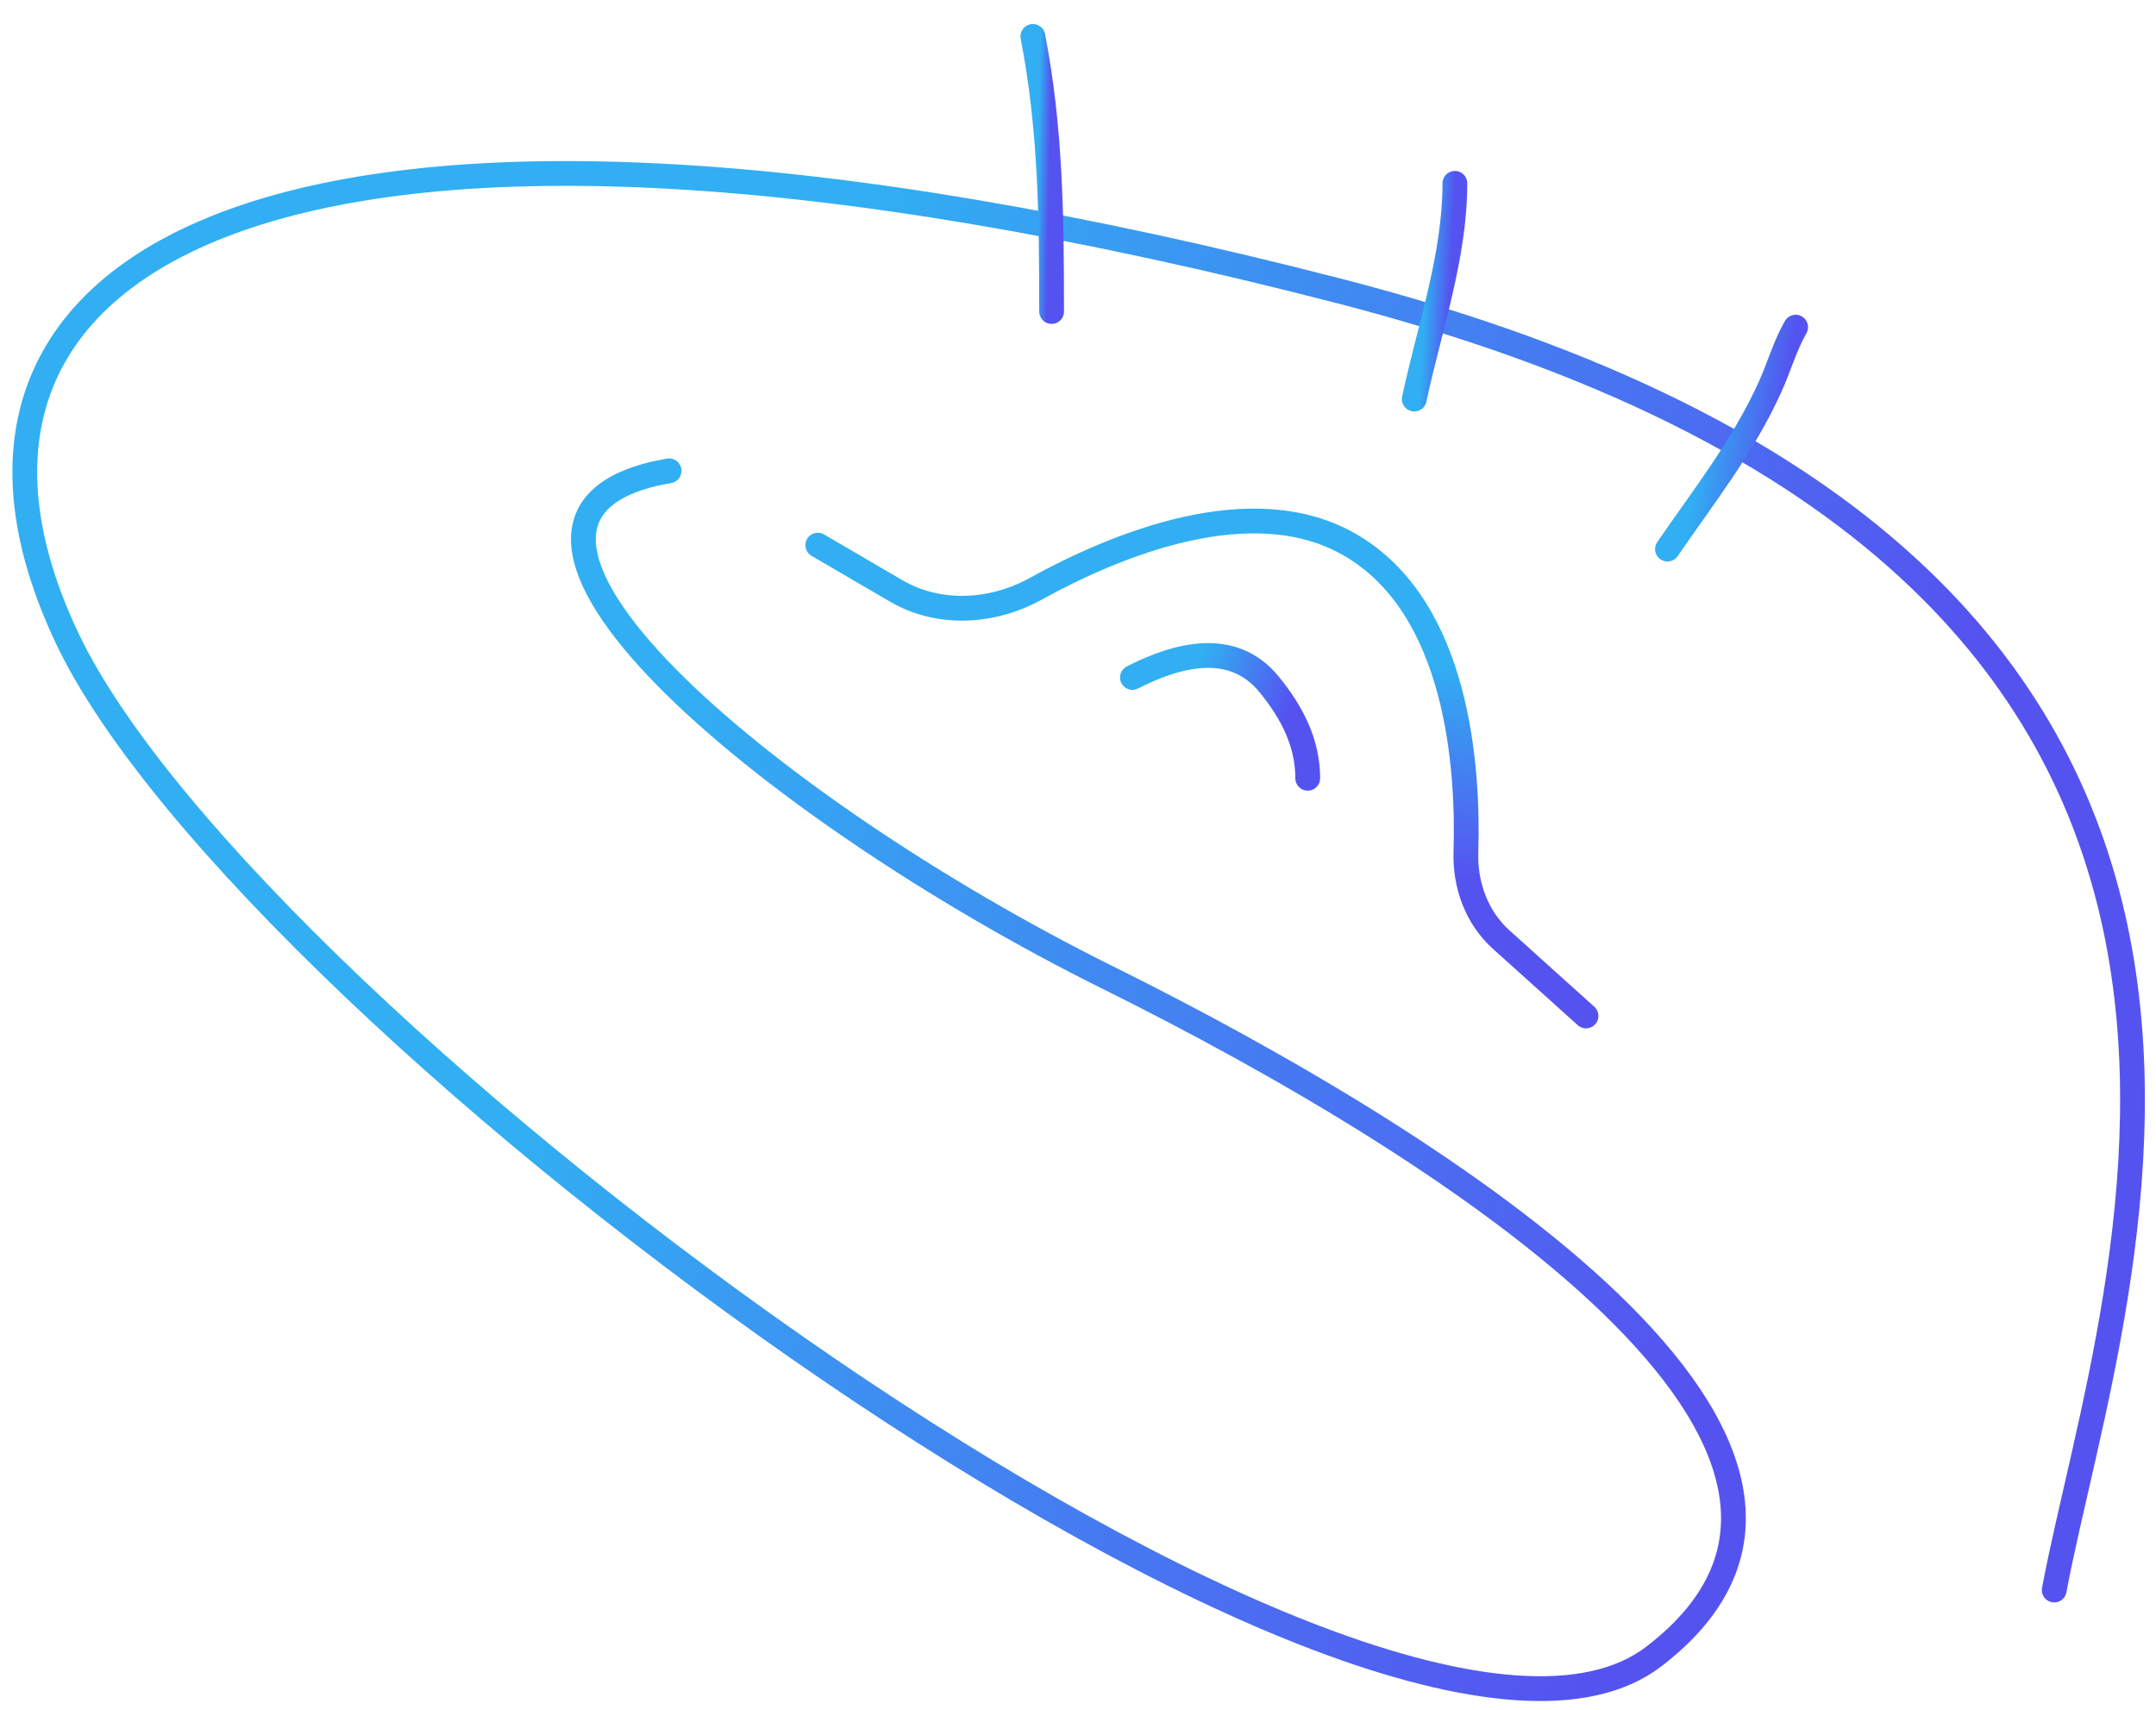<svg width="87" height="69" viewBox="0 0 87 69" fill="none" xmlns="http://www.w3.org/2000/svg">
<path d="M82.893 64.167C85.243 51.66 96.698 22.777 54.109 11.761C11.52 0.746 -4.632 10.273 2.71 25.757C10.052 41.242 55.87 75.185 66.738 66.848C77.606 58.511 58.514 46.303 44.709 39.454C30.904 32.606 16.864 20.741 27 19" stroke="url(#paint0_linear)" stroke-miterlimit="10" stroke-linecap="round"/>
<path d="M33 22L36.167 23.848C37.887 24.851 40.036 24.729 41.781 23.768C45.056 21.963 50.552 19.697 54.5 22C58.851 24.538 59.258 31.021 59.153 34.392C59.112 35.716 59.589 37.03 60.574 37.916L64 41" stroke="url(#paint1_linear)" stroke-linecap="round" stroke-linejoin="round"/>
<path d="M45.696 27.34C47.494 26.423 49.738 25.806 51.218 27.625C52.117 28.73 52.77 29.955 52.77 31.408" stroke="url(#paint2_linear)" stroke-miterlimit="10" stroke-linecap="round"/>
<path d="M42.435 12.572C42.435 8.802 42.402 5.18 41.678 1.47" stroke="url(#paint3_linear)" stroke-miterlimit="10" stroke-linecap="round"/>
<path d="M57.069 16.104C57.681 13.236 58.708 10.36 58.708 7.399" stroke="url(#paint4_linear)" stroke-miterlimit="10" stroke-linecap="round"/>
<path d="M67.287 22.159C68.768 19.999 70.328 18.033 71.421 15.627C71.787 14.823 72.021 13.968 72.459 13.202" stroke="url(#paint5_linear)" stroke-miterlimit="10" stroke-linecap="round"/>
<defs>
<linearGradient id="paint0_linear" x1="8.112" y1="45.853" x2="64.273" y2="66.973" gradientUnits="userSpaceOnUse">
<stop offset="0.193" stop-color="#31AFF2"/>
<stop offset="1" stop-color="#5553F0"/>
</linearGradient>
<linearGradient id="paint1_linear" x1="37.517" y1="22.14" x2="36.482" y2="33.331" gradientUnits="userSpaceOnUse">
<stop offset="0.241" stop-color="#31AFF2"/>
<stop offset="1" stop-color="#5553F0"/>
</linearGradient>
<linearGradient id="paint2_linear" x1="46.287" y1="29.601" x2="50.928" y2="31.392" gradientUnits="userSpaceOnUse">
<stop offset="0.193" stop-color="#31AFF2"/>
<stop offset="1" stop-color="#5553F0"/>
</linearGradient>
<linearGradient id="paint3_linear" x1="41.742" y1="8.524" x2="42.312" y2="8.535" gradientUnits="userSpaceOnUse">
<stop offset="0.193" stop-color="#31AFF2"/>
<stop offset="1" stop-color="#5553F0"/>
</linearGradient>
<linearGradient id="paint4_linear" x1="57.206" y1="12.93" x2="58.438" y2="12.993" gradientUnits="userSpaceOnUse">
<stop offset="0.193" stop-color="#31AFF2"/>
<stop offset="1" stop-color="#5553F0"/>
</linearGradient>
<linearGradient id="paint5_linear" x1="67.719" y1="18.893" x2="71.524" y2="19.488" gradientUnits="userSpaceOnUse">
<stop offset="0.193" stop-color="#31AFF2"/>
<stop offset="1" stop-color="#5553F0"/>
</linearGradient>
</defs>
</svg>
